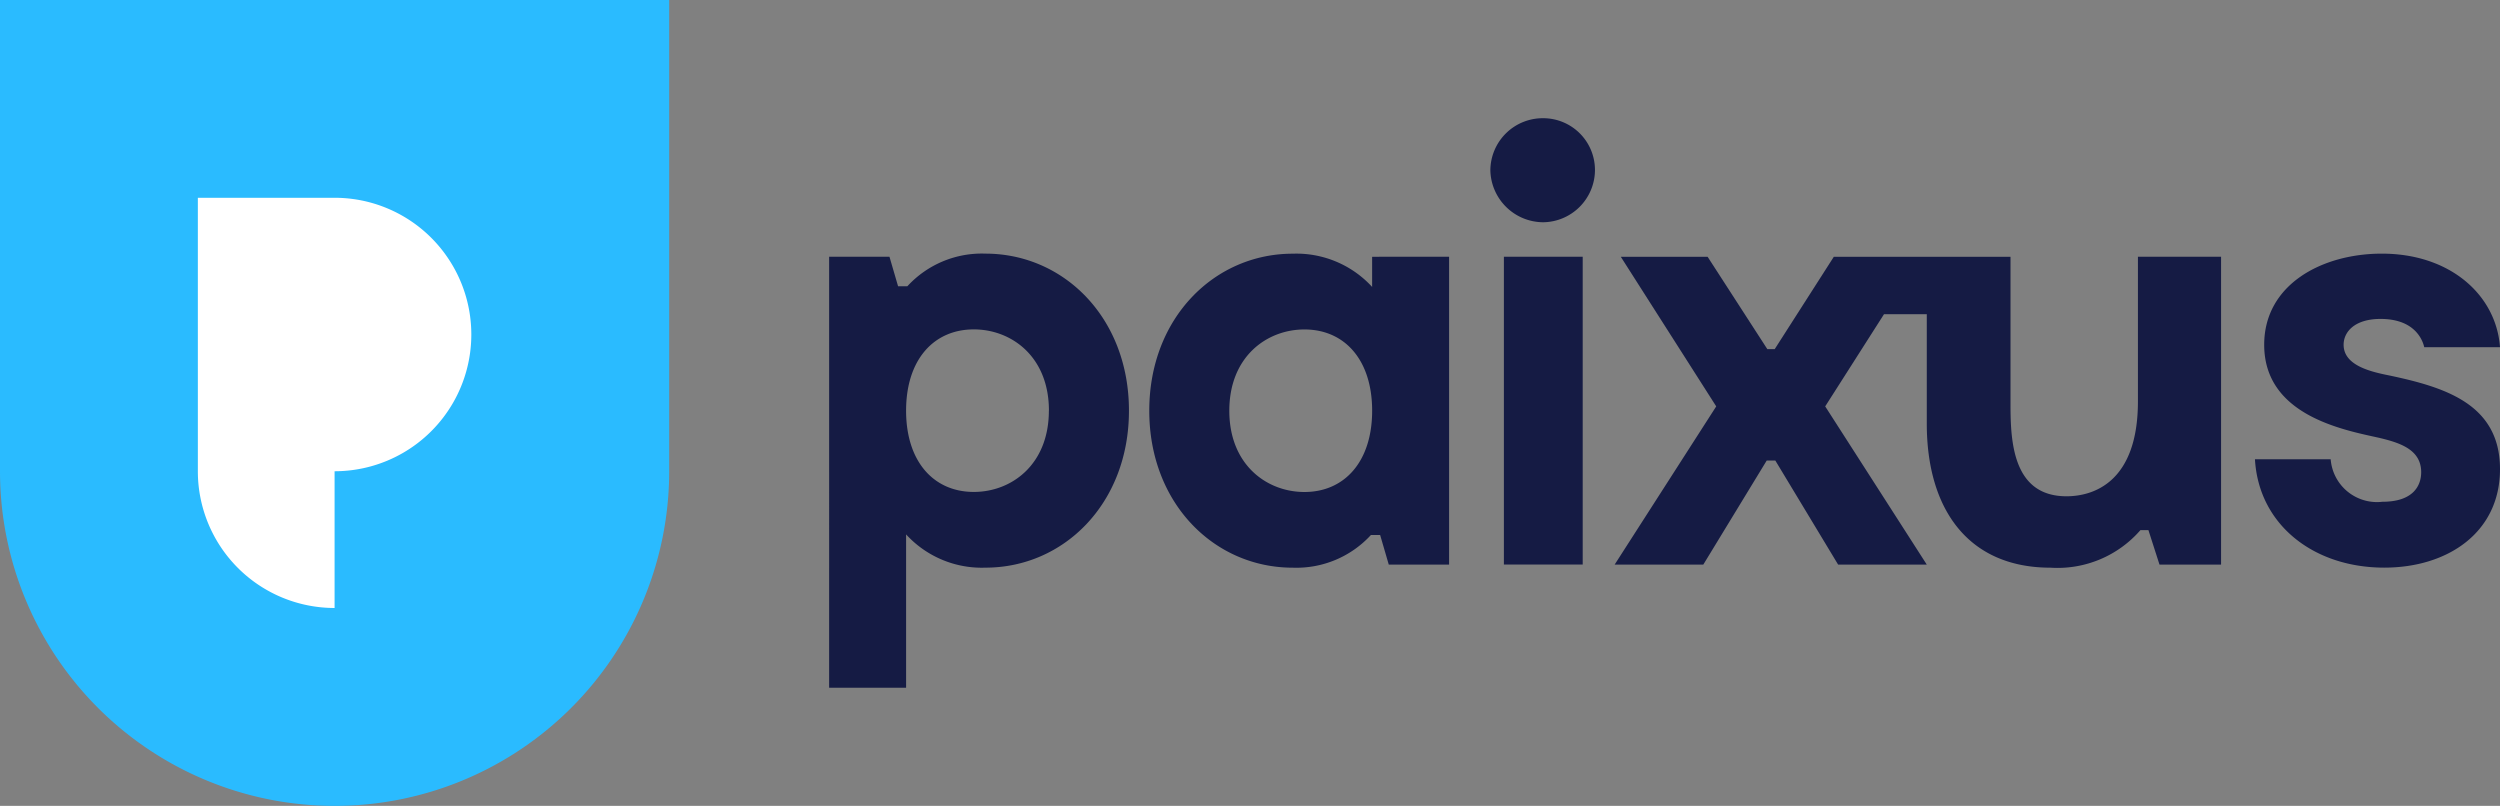 <svg xmlns="http://www.w3.org/2000/svg" width="160.728" height="51.812" viewBox="0 0 160.728 51.812">
  <rect x="0" y="0" width="160.728" height="51.812" fill="#808080" stroke="none"/>
  <g id="Grupo_6" data-name="Grupo 6" transform="translate(-325.711 -326.472)">
    <g id="Grupo_4" data-name="Grupo 4" transform="translate(379.017 334.072)">
      <g id="Grupo_3" data-name="Grupo 3">
        <path id="Trazado_2" data-name="Trazado 2" d="M1036.649,548.172c0,5.977-4.2,10.093-9.222,10.093a6.6,6.6,0,0,1-5.106-2.137v9.856h-4.948V538.276h3.879l.554,1.9h.594a6.5,6.5,0,0,1,5.027-2.1C1032.453,538.078,1036.649,542.194,1036.649,548.172Zm-5.145,0c0-3.483-2.415-5.225-4.829-5.225-2.573,0-4.354,1.94-4.354,5.225s1.781,5.225,4.354,5.225c2.414,0,4.825-1.743,4.825-5.225Z" transform="translate(-1017.373 -529.37)" fill="#151b44"/>
        <path id="Trazado_3" data-name="Trazado 3" d="M1303.711,538.276v19.791h-3.879l-.554-1.9h-.594a6.5,6.5,0,0,1-5.027,2.1c-5.026,0-9.222-4.116-9.222-10.093s4.2-10.094,9.222-10.094a6.606,6.606,0,0,1,5.106,2.137v-1.939Zm-4.947,9.9c0-3.285-1.782-5.225-4.354-5.225-2.414,0-4.829,1.742-4.829,5.225s2.415,5.225,4.829,5.225c2.572,0,4.354-1.944,4.354-5.229Z" transform="translate(-1263.853 -529.37)" fill="#151b44"/>
        <path id="Trazado_4" data-name="Trazado 4" d="M1568.963,428.453a3.37,3.37,0,0,1,3.4-3.364,3.328,3.328,0,0,1,3.325,3.364,3.371,3.371,0,0,1-3.325,3.325A3.414,3.414,0,0,1,1568.963,428.453Zm5.937,25.332h-5.067v-19.79h5.067Z" transform="translate(-1526.452 -425.089)" fill="#151b44"/>
        <path id="Trazado_5" data-name="Trazado 5" d="M2214.875,542.274c-1.663,0-2.375.831-2.375,1.662,0,1.346,1.781,1.742,2.969,1.979,3.523.752,7.085,1.821,7.085,6.016,0,4.077-3.365,6.333-7.442,6.333-4.552,0-8.074-2.77-8.312-6.966h4.868a2.986,2.986,0,0,0,3.325,2.731c2.019,0,2.494-1.068,2.494-1.9,0-1.465-1.385-1.9-2.731-2.217-2.335-.515-7.362-1.464-7.362-5.977,0-3.879,3.721-5.858,7.56-5.858,4.433,0,7.362,2.692,7.6,6.016h-4.869C2217.527,543.422,2216.9,542.274,2214.875,542.274Z" transform="translate(-2115.132 -529.37)" fill="#151b44"/>
        <path id="Trazado_6" data-name="Trazado 6" d="M1706.263,540.647v9.3c0,5.185-2.85,6.1-4.592,6.1-3.4,0-3.6-3.4-3.6-5.858V540.65h-11.36l-3.8,5.937h-.475l-3.839-5.937h-5.581l6.135,9.618-6.531,10.172h5.7l4.077-6.69h.554l4.037,6.69h5.7l-6.531-10.172,3.78-5.926h2.751v7.034c0,5.541,2.692,9.262,7.956,9.262a7.059,7.059,0,0,0,5.779-2.414h.515l.712,2.217h3.958V540.647Z" transform="translate(-1622.119 -531.741)" fill="#151b44"/>
      </g>
    </g>
    <g id="Grupo_5" data-name="Grupo 5" transform="translate(325.711 326.472)">
      <path id="Trazado_7" data-name="Trazado 7" d="M325.711,326.472v30.3a21.511,21.511,0,1,0,43.023,0v-30.3Z" transform="translate(-325.711 -326.472)" fill="#2abbff"/>
      <path id="Trazado_8" data-name="Trazado 8" d="M499.553,517.9v-8.8a8.791,8.791,0,1,0,0-17.582h-8.791V509.1a8.791,8.791,0,0,0,8.791,8.791" transform="translate(-478.042 -478.803)" fill="#fff"/>
    </g>
  </g>
</svg>
